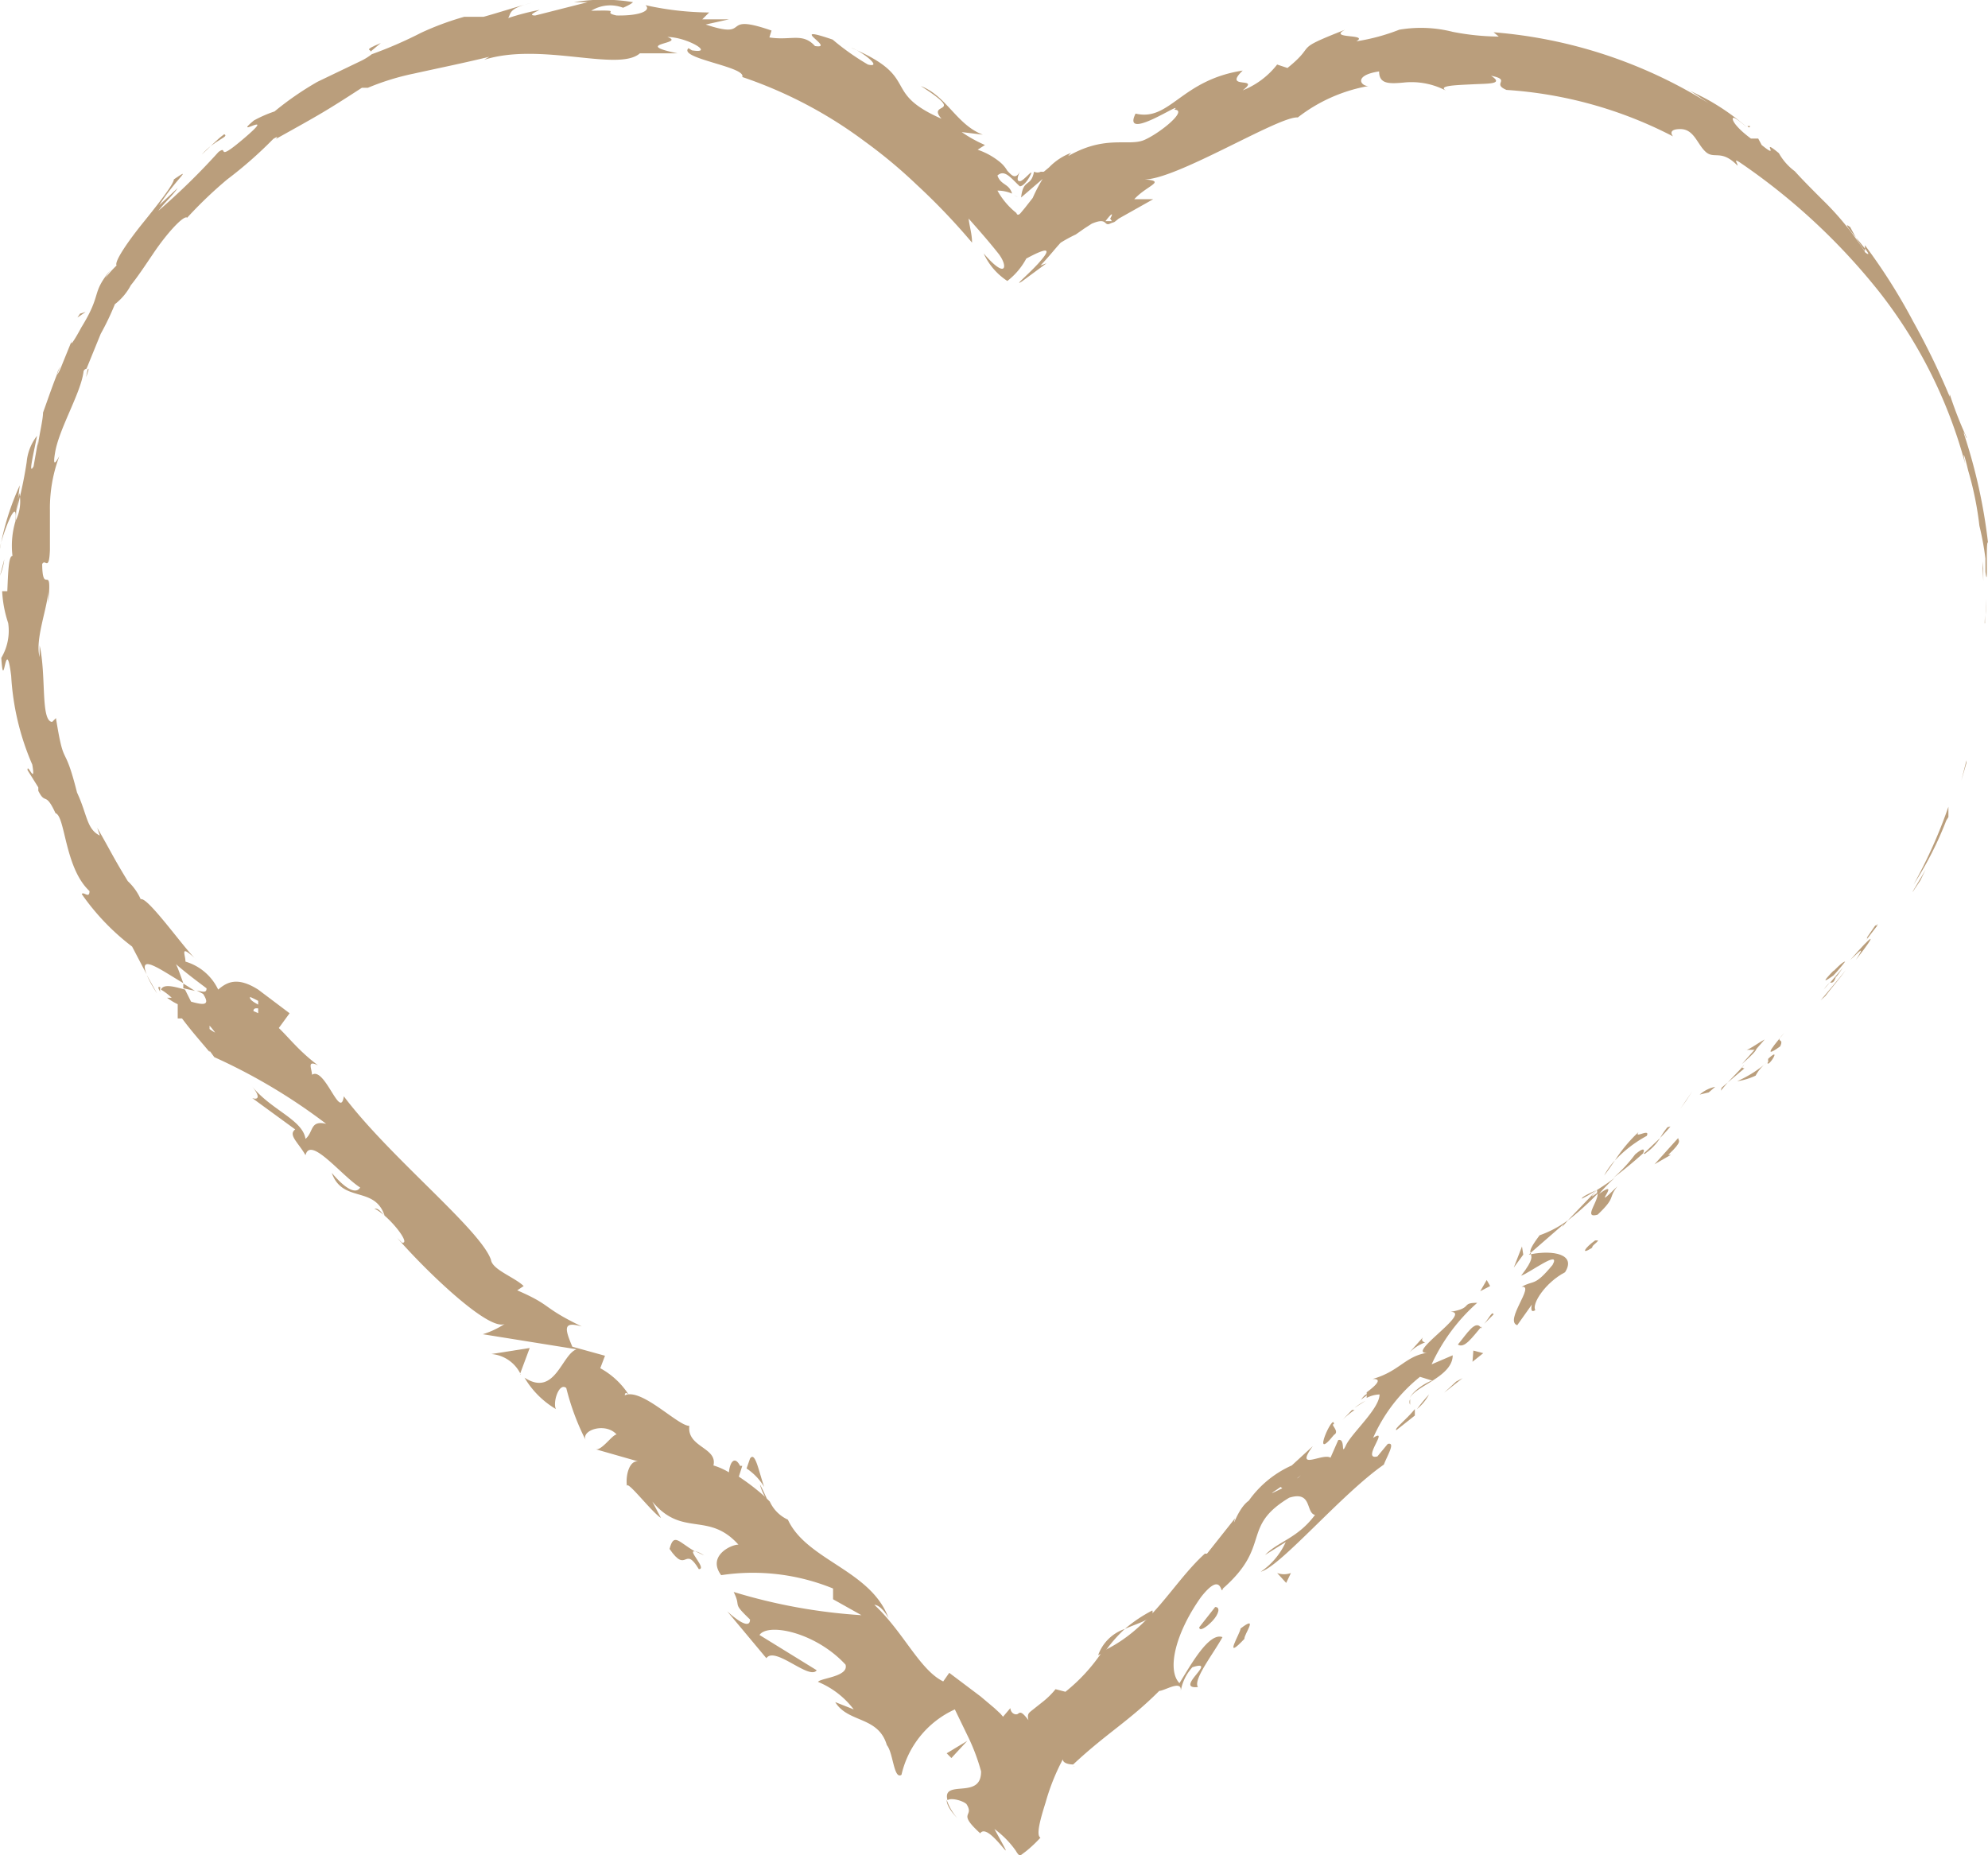 <svg xmlns="http://www.w3.org/2000/svg" viewBox="0 0 46.2 43.12"><defs><style>.cls-1{fill:#ba9e7c;}</style></defs><g id="Layer_2" data-name="Layer 2"><g id="Layer_1-2" data-name="Layer 1"><path class="cls-1" d="M46.13,14.45c0-.2,0-.13,0-.16C46.11,14.63,46.14,14.44,46.13,14.45Z"/><polygon class="cls-1" points="45.7 17.73 45.7 17.67 45.58 18.14 45.7 17.73"/><path class="cls-1" d="M44.47,20.56a8.09,8.09,0,0,0,.76-1.49l.05-.08c0-.08,0-.16,0-.24A11.42,11.42,0,0,1,44.47,20.56Z"/><path class="cls-1" d="M43.38,21.8c.09-.06-.2.29.25-.29l-.05,0Z"/><path class="cls-1" d="M43.58,21.56c.19-.26-.15.15,0,0Z"/><path class="cls-1" d="M42.61,22.67a4.15,4.15,0,0,0,.27-.32c-.08,0-.34.31-.26.2C42.32,22.86,42.4,22.82,42.61,22.67Z"/><path class="cls-1" d="M42.38,23l.15-.17S42.45,22.9,42.38,23Z"/><path class="cls-1" d="M42.83,22.49l-.3.35c.06,0,.09,0,.14-.15C42.67,22.73,42.71,22.65,42.83,22.49Z"/><path class="cls-1" d="M43,22.31c.18-.16.38-.39.13,0C43.66,21.63,43.54,21.69,43,22.31Z"/><path class="cls-1" d="M44.45,20.73l.18-.27.12-.25C44.69,20.33,44.43,20.74,44.45,20.73Z"/><path class="cls-1" d="M40.57,24.4s.17,0,.23,0l.21-.24C40.87,24.23,40.62,24.42,40.57,24.4Z"/><path class="cls-1" d="M40.8,24.37l-.32.36C40.8,24.45,40.84,24.38,40.8,24.37Z"/><path class="cls-1" d="M42.42,23.15c.16-.21.33-.4.48-.61-.19.24-.39.47-.59.71Z"/><polygon class="cls-1" points="39.18 25.59 39.33 25.36 39.05 25.77 39.18 25.59"/><path class="cls-1" d="M38.27,26.4c.09-.19-.31.08-.19-.09a3.49,3.49,0,0,0-.55.66A2.92,2.92,0,0,1,38.27,26.4Z"/><path class="cls-1" d="M37.28,27.32c.08-.1.16-.22.25-.35A1.72,1.72,0,0,0,37.28,27.32Z"/><path class="cls-1" d="M39.86,25.26a.79.79,0,0,0-.36.18l.21-.05Z"/><path class="cls-1" d="M39.72,25.39h0l-.3.26Z"/><path class="cls-1" d="M39.89,25.23l0,0A0,0,0,0,0,39.89,25.23Z"/><path class="cls-1" d="M41.47,24c-.18.22-.57.66-.1.32C41.48,24.09,41.21,24.28,41.47,24Z"/><path class="cls-1" d="M40.15,25.16l.39-.33s-.11,0,0-.08Z"/><polygon class="cls-1" points="39.99 25.35 40.15 25.16 40.01 25.28 39.99 25.35"/><path class="cls-1" d="M38,26.83a3.52,3.52,0,0,1-.5.54c.24-.18.47-.37.68-.56C38.21,26.76,38.25,26.62,38,26.83Z"/><path class="cls-1" d="M38.86,26.14l0,0S38.87,26.15,38.86,26.14Z"/><polygon class="cls-1" points="35.53 29.16 35.58 29.15 35.57 29.12 35.53 29.16"/><path class="cls-1" d="M38.26,26.79a1.2,1.2,0,0,0,.32-.34l-.38.36S38.21,26.84,38.26,26.79Z"/><path class="cls-1" d="M36.76,27.86a2.49,2.49,0,0,0,.34-.2C37,27.71,36.76,27.81,36.76,27.86Z"/><path class="cls-1" d="M38.75,26.2l0,0C38.7,26.21,38.71,26.21,38.75,26.2Z"/><path class="cls-1" d="M38.75,26.2a1.59,1.59,0,0,0-.17.25c.09-.1.18-.19.24-.27Z"/><path class="cls-1" d="M35.68,30.45c-.09-.14.23-.64.69-.88.27-.42-.28-.52-.79-.42,0,.06.08.1-.23.5.19-.06.94-.63.73-.25-.43.52-.43.34-.72.51.33-.06-.41.79-.1.89l.34-.48S35.54,30.54,35.68,30.45Z"/><path class="cls-1" d="M36.3,28.52l.14-.16a2.51,2.51,0,0,1-.66.35c-.21.28-.23.36-.21.41l.77-.67Z"/><path class="cls-1" d="M37.13,27.74c0,.21-.34.59,0,.49.44-.42.23-.37.46-.66-.7.69.15-.24-.43.18a4.51,4.51,0,0,1,.37-.38c-.14.11-.28.2-.42.29h0c.05,0,.07,0,0,0h0a.09.09,0,0,1,0,.07c-.23.17-.05,0,0-.07a0,0,0,0,0,0,0h0l-.68.71A6.58,6.58,0,0,0,37.13,27.74Z"/><path class="cls-1" d="M41.12,24.76s0,0,0,0S41,24.85,41.12,24.76Z"/><path class="cls-1" d="M40.8,25a.92.92,0,0,1,.23-.28c.16-.13,0,0,.06,0s.3-.39,0-.11l0,.06a2.81,2.81,0,0,1-.72.46A1.56,1.56,0,0,0,40.8,25Z"/><path class="cls-1" d="M39,26.45l-.55.61.38-.22-.06,0C39.12,26.51,39,26.52,39,26.45Z"/><polygon class="cls-1" points="35.4 29.16 35.37 28.97 35.18 29.46 35.4 29.16"/><polygon class="cls-1" points="34.63 29.89 34.55 29.75 34.4 30.01 34.63 29.89"/><path class="cls-1" d="M1.68,7.86l.09-.23Z"/><path class="cls-1" d="M1,9.5l0,.05C1,9.47,1,9.43,1,9.5Z"/><path class="cls-1" d="M17.76,34.56c-.13-.37-.21-.84-.33-.66l-.08.23A1.36,1.36,0,0,1,17.76,34.56Z"/><path class="cls-1" d="M4.26,22.86l0,.11.27.06Z"/><path class="cls-1" d="M3.65,23.09l-.24-.43A3,3,0,0,0,3.65,23.09Z"/><path class="cls-1" d="M8.61,1.2,8.85,1C8.42,1.18,8.63,1.14,8.61,1.2Z"/><path class="cls-1" d="M26.78,37.43a3.36,3.36,0,0,0-.64.43C26.5,37.7,26.84,37.63,26.78,37.43Z"/><path class="cls-1" d="M2,8.77c.05-.14.07-.2.05-.2S2,8.79,2,8.77Z"/><path class="cls-1" d="M25.52,38.47l.15-.07a3.24,3.24,0,0,1,.47-.54A1,1,0,0,0,25.52,38.47Z"/><path class="cls-1" d="M40.61,2.93l.06,0S40.66,3,40.61,2.93Z"/><path class="cls-1" d="M45.82,11.42,45.71,11Z"/><path class="cls-1" d="M31.42,32.73c.16-.16,0,0,0,0Z"/><path class="cls-1" d="M32.77,32.52s0,.1,0,.13A.15.15,0,0,1,32.77,32.52Z"/><path class="cls-1" d="M24.92,41.05v0C25,41.05,25,41.06,24.92,41.05Z"/><path class="cls-1" d="M31.73,32.56a1.48,1.48,0,0,0-.25.16Z"/><path class="cls-1" d="M31.63,32.53l.16-.12S31.75,32.36,31.63,32.53Z"/><path class="cls-1" d="M31.2,33a2,2,0,0,1,.28-.23s-.06,0-.06,0Z"/><path class="cls-1" d="M23.56,4.54l0,0C23.7,4.6,23.65,4.57,23.56,4.54Z"/><polygon class="cls-1" points="12.09 31.94 12.11 31.95 12.09 31.93 12.09 31.94"/><path class="cls-1" d="M11.42,31.47a.83.83,0,0,1,.67.45l.22-.59Z"/><path class="cls-1" d="M4.13,4.37l-.43.4c.39-.61.81-.92.34-.6,0,.1-.33.53-.71,1s-.68.92-.62,1a2.43,2.43,0,0,0-.26.29,1.37,1.37,0,0,1,.13-.2c-.48.58-.19.54-.69,1.35-.16.3-.29.49-.21.28l-.28.69c-.09.2-.11.13,0-.06-.15.35-.27.71-.4,1.07H1c0,.16-.09.53-.11.71s0-.15,0-.08l-.11.62c-.13.23,0-.29.08-.71a1.16,1.16,0,0,0-.24.61,9.79,9.79,0,0,1-.24,1.13l.08-.59A6.08,6.08,0,0,0,0,12.75c0-.17.42-1.33.36-.64a2,2,0,0,0-.07.81c-.09,0-.1.36-.12.82l-.12,0a2.75,2.75,0,0,0,.14.74,1.23,1.23,0,0,1-.16.81c.06.89.1-.62.23.42a6,6,0,0,0,.49,2.06c.09.51-.12-.06-.11.13l.25.4c0,.11,0,.09,0,.08.17.34.16,0,.4.52.23.07.21,1.27.79,1.81,0,.19-.14,0-.18.07A5.41,5.41,0,0,0,3.07,22l.34.65c-.21-.51.34-.1.85.2-.07-.19-.12-.34-.17-.44.23.2.47.38.71.56,0,.1-.06.09-.23.05l.15.08c.18.28,0,.26-.28.18L4.3,23c-.25-.07-.5-.14-.56,0a1.36,1.36,0,0,1,.25.19c-.07,0-.12,0-.11,0s.1.08.25.15l0,.33.1,0c.2.27.42.52.64.78l0-1.09,0,0-.5.36.5.7.11.15a13.38,13.38,0,0,1,2.6,1.55c-.38-.09-.29.19-.48.35-.07-.45-.8-.67-1.24-1.22.23.29.1.31,0,.27l1,.73c-.17.13.07.3.24.6.11-.46.83.47,1.27.75-.07.12-.26.13-.66-.34.25.71,1,.29,1.23,1-.1-.11-.15-.18-.24-.17.34.16.87.84.64.79l-.11-.11c.66.76,2.13,2.18,2.5,2a2,2,0,0,1-.51.24l2.18.35c-.35.12-.5,1.12-1.21.66a2.06,2.06,0,0,0,.73.73c-.08-.15.07-.63.24-.49a5.7,5.7,0,0,0,.45,1.21c-.11-.23.46-.42.72-.13-.1,0-.36.4-.5.34l1.05.3c-.24-.1-.35.3-.31.56,0-.15.57.6.79.74l-.2-.38c.7.84,1.3.22,2,1-.18,0-.73.27-.4.71a4.93,4.93,0,0,1,2.6.31v.25l.66.37A12.89,12.89,0,0,1,17.05,37c.19.38-.06.22.38.64,0,.27-.4-.07-.53-.19l.91,1.09c.2-.29,1,.52,1.17.28L17.65,38c.2-.29,1.31-.06,2,.69.08.28-.58.31-.64.4a2,2,0,0,1,.83.64l-.43-.17c.3.49,1,.32,1.2,1,.15.18.16.81.34.69a2.21,2.21,0,0,1,1.24-1.52l.31.64a4.66,4.66,0,0,1,.3.8c0,.27-.13.36-.36.39s-.5,0-.42.28c.07-.06.34,0,.44.09.2.31-.24.17.32.68.2-.31,1,1.11.33-.1a2.17,2.17,0,0,1,.5.51s.07.13.11.1l.12-.09a3,3,0,0,0,.34-.32c-.11-.05,0-.44.12-.82a5,5,0,0,1,.4-1c0,.1.17.12.24.12.78-.73,1.29-1,2-1.71.12,0,.53-.27.5,0a1.1,1.1,0,0,1,.27-.55c.63-.2-.45.52.13.46-.12-.17.35-.76.57-1.16-.32-.12-.75.67-1,1.07-.3-.31-.09-1.17.5-2,.51-.65.45,0,.51-.2,1.14-1,.41-1.43,1.54-2.11.54-.17.38.35.6.4-.41.55-.85.61-1.16.93l.48-.3a1.67,1.67,0,0,1-.58.69c.47-.13,1.87-1.8,2.86-2.49.08-.21.28-.53.09-.48l-.24.29c-.39.1.3-.69-.1-.43A3.75,3.75,0,0,1,33,32l.29.09c-.07,0-.45.21-.53.41.13-.29,1-.5,1-1l-.49.21a4.29,4.29,0,0,1,1.06-1.43c-.39,0-.09.12-.62.21.54,0-1.2,1.08-.46.94-.59.06-.69.43-1.35.62.08,0,.28,0-.14.31a.79.79,0,0,1,0,.13l0,0h0s0,0,0,0a.7.7,0,0,1,.3-.08c0,.33-.65.9-.78,1.18s0-.17-.18-.12l-.18.41c-.18-.12-.85.33-.41-.27l-.49.45a2.44,2.44,0,0,0-1,.82c-.26.18-.4.72-.32.41l-.65.82-.05,0c-.76.69-1.24,1.74-2.38,2.27a4.1,4.1,0,0,1-.86.94l-.23-.06a1.84,1.84,0,0,1-.28.28l-.29.23c-.06.05-.09.08-.06.21-.15-.2-.19-.19-.24-.15s-.17,0-.18-.13l-.17.2-.06-.07-.14-.13-.32-.27-.73-.55-.14.2c-.55-.27-.93-1.16-1.6-1.78.11,0,.25.16.33.31-.41-1.12-1.9-1.34-2.34-2.29a.85.85,0,0,1-.42-.42.1.1,0,0,0,0,0l-.07-.07c-.05-.11-.1-.22-.16-.33a1.1,1.1,0,0,0,.12.29,5.26,5.26,0,0,0-.61-.47l.08-.25-.05,0c-.13-.25-.24-.08-.26.15a1.59,1.59,0,0,0-.36-.16c.1-.42-.62-.42-.56-.92-.27,0-1.11-.89-1.5-.71,0,0,0-.12.1,0a1.83,1.83,0,0,0-.67-.63l.11-.29-.76-.21c-.17-.41-.23-.6.22-.47-.95-.46-.67-.48-1.5-.84l.15-.1c-.22-.21-.73-.38-.76-.61-.25-.71-2.36-2.39-3.42-3.8-.08.57-.44-.7-.74-.5,0-.14-.13-.35.14-.22-.72-.54-.86-1-1.5-1.26,0-.14.24,0,.21-.07s-.25-.13-.29-.23v1.26h0s0,0,0,.05V23.17a2.63,2.63,0,0,1,.24.12L6,23.13v1.42l0,0,.73-1L6,23c-.49-.31-.73-.17-.93,0a1.22,1.22,0,0,0-.76-.65c0-.17-.15-.42.25-.05-.24-.2-1.13-1.47-1.29-1.4a1.29,1.29,0,0,0-.3-.42c-.36-.59-.37-.65-.71-1.24l.06.18c-.31-.15-.29-.49-.53-1h0c-.31-1.23-.29-.49-.49-1.73l-.09.09C.94,16.75,1.08,15.7.92,15l0,.27c-.11-.4.18-1.13.2-1.52,0-.08,0,.14,0,.26.1-1-.13-.13-.14-.9.07-.14.16.19.18-.33,0-.12,0-.5,0-.93a3.44,3.44,0,0,1,.22-1.25c-.08.14-.16.28-.1-.08.09-.55.59-1.37.66-1.87,0-.06.06-.08.07-.08l.33-.81a6.23,6.23,0,0,0,.33-.69,1.36,1.36,0,0,0,.37-.44c.17-.21.34-.47.51-.72.34-.51.73-.92.8-.85a9.78,9.78,0,0,1,.93-.89v0a9.61,9.61,0,0,0,1.07-.94c.16-.1.06,0,.06,0,1.06-.59,1.15-.64,2-1.19l.14,0a5.81,5.81,0,0,1,1.07-.33c.54-.12,1.18-.25,1.75-.39,0,0,0,0-.12.07,1.32-.42,3.12.29,3.62-.15.29,0,.58,0,.88,0-1.12-.23.21-.22-.24-.38.46,0,1.12.4.57.31l-.08-.05c-.25.24,1.35.43,1.25.67a10.2,10.2,0,0,1,2.85,1.5,11.56,11.56,0,0,1,1.2,1,15.05,15.05,0,0,1,1.29,1.35c0-.2-.06-.38-.08-.56.23.26.46.52.69.81s.2.63-.34,0a1.51,1.51,0,0,0,.55.64,1.62,1.62,0,0,0,.44-.52c.61-.33.53-.17.3.09s-.62.58-.4.44l.57-.42-.14.05c.22-.23.33-.38.47-.53A3.45,3.45,0,0,1,25,5.45l.2-.14.17-.11c.37-.16.28.06.42,0s.06,0,.21-.12l.8-.45-.44,0c.29-.32.76-.42.24-.46.75,0,3.13-1.48,3.56-1.44A3.74,3.74,0,0,1,31.8,2c-.18,0-.35-.25.25-.34,0,.29.22.29.56.26a1.72,1.72,0,0,1,1,.19c-.21-.12.21-.13.6-.15s.75,0,.44-.2c.49.1,0,.18.36.33a9.77,9.77,0,0,1,3.87,1.08S38.73,3,39.05,3s.39.35.59.53.36-.07.74.32c0-.07-.11-.18.06-.07a14.7,14.7,0,0,1,3.23,3,11.14,11.14,0,0,1,2,4c-.08-.4,0-.14.07.16-.05-.2,0,0,0,0A7.52,7.52,0,0,1,46,12.22a6.77,6.77,0,0,1,.14.76c0,.33,0,.64,0,.7l0-.39c.07.52,0-.75.06-.68a12.63,12.63,0,0,0-.55-2.5c-.06-.21.08.17.05.05a9.08,9.08,0,0,1-.39-1l0,.06a17,17,0,0,0-.85-1.75,13.46,13.46,0,0,0-1.12-1.77l0,.14A4.31,4.31,0,0,1,43,5.28c-.36-.27.69.83.35.59a6.74,6.74,0,0,0-1-1.23c-.23-.23-.46-.46-.64-.66a1.34,1.34,0,0,1-.37-.42c-.47-.39.07.19-.4-.19l-.08-.15-.17,0c-.31-.23-.44-.41-.42-.47s.24.14.32.2a5.33,5.33,0,0,0-.76-.55c-.28-.17-.54-.27-.61-.33l.49.33a11.1,11.1,0,0,0-5-1.65l.12.1A5.75,5.75,0,0,1,33.76.74,3,3,0,0,0,32.52.69l0,0a4.7,4.7,0,0,1-1,.27c.31-.18-.68-.05-.26-.27-1.27.5-.62.31-1.34.89l-.24-.08a1.9,1.9,0,0,1-.8.6c.44-.34-.48,0,0-.46-1.44.22-1.69,1.19-2.49,1-.34.69,1.16-.34.9-.09.33,0-.31.53-.69.7s-.94-.15-1.88.44c.1,0,.09-.08.18-.14a1.38,1.38,0,0,0-.52.34l-.12.1a.18.18,0,0,1-.07,0,.18.18,0,0,1-.16,0c-.07.37-.25.15-.3.6l.5-.43A3.56,3.56,0,0,0,24,4.6l-.18.23-.1.12s-.07.09-.1,0a1.73,1.73,0,0,1-.44-.52.86.86,0,0,1,.34.07c-.07-.24-.26-.19-.34-.42.17-.16.33.08.52.25.09,0,.21-.17.26-.29s-.17.16-.25.17-.08-.07,0-.24c-.11.23-.21.09-.3,0a.74.74,0,0,0-.18-.21,1.65,1.65,0,0,0-.51-.28l.17-.11a3.09,3.09,0,0,1-.54-.3l.49.06C22.23,2.9,22,2.23,21.4,2c1.09.7.12.35.48.76-1.43-.63-.45-.95-2.1-1.65.23.07.76.48.39.39a5.69,5.69,0,0,1-.82-.58c-1.11-.38.1.23-.41.15-.29-.32-.56-.12-1.06-.2l.05-.16C16.69.28,17.51.94,16.4.57l.54-.12c-.21,0-.41,0-.62,0l.16-.16A7,7,0,0,1,15,.12c.14.12-.11.25-.67.24-.39-.08.22-.13-.59-.11a.84.84,0,0,1,.74-.07s.19-.08.23-.13a4.13,4.13,0,0,0-1.37,0c.11,0,.25,0,.32,0L12.44.36c-.18,0,0-.08.1-.13a5.7,5.7,0,0,0-.73.19c.07-.11,0-.22.53-.35-.38.1-.74.22-1.1.32-.08,0-.59,0-.45,0a6.69,6.69,0,0,0-1,.37,9.75,9.75,0,0,1-1.15.5,1.38,1.38,0,0,1-.26.16l-1,.48a7.12,7.12,0,0,0-1,.69,2.91,2.91,0,0,0-.48.21c-.55.46.63-.31-.27.45-.64.54-.31.11-.55.28A15.66,15.66,0,0,1,3.68,4.9C3.84,4.69,4,4.56,4.13,4.37ZM.37,12.09a2.41,2.41,0,0,1,.08-.63A1,1,0,0,1,.37,12.09ZM5,24a.89.89,0,0,1-.38-.39A1.77,1.77,0,0,1,5,24Zm24.8,10.59v0C29.43,34.77,29.55,34.71,29.76,34.56Zm.62-.45c0-.08,0-.1,0-.1s-.12.2-.27.32C30.15,34.34,30.25,34.3,30.38,34.11Zm-4.58-29-.15,0C25.89,4.88,25.85,5,25.8,5.08Z"/><path class="cls-1" d="M3.73,23.06a.13.13,0,0,1,0-.11C3.68,22.92,3.65,22.94,3.73,23.06Z"/><path class="cls-1" d="M8.57,1.23h0s0,0,0,0Z"/><path class="cls-1" d="M22.25,42.26a1.27,1.27,0,0,1-.25-.43C22,41.87,22,42,22.25,42.26Z"/><path class="cls-1" d="M33.07,31.08l-.33.37a1,1,0,0,1,.38-.25S33,31.18,33.07,31.08Z"/><path class="cls-1" d="M37,29c0-.06.1-.1.14-.17l-.07,0C36.83,29,36.72,29.18,37,29Z"/><path class="cls-1" d="M33.88,31.25c.15.1.33-.16.55-.42l0,.05C34.3,30.64,34.09,31,33.88,31.25Z"/><path class="cls-1" d="M34.49,30.77l.22-.22C34.68,30.46,34.61,30.63,34.49,30.77Z"/><path class="cls-1" d="M31,33.35c.15-.08-.1-.25,0-.25C31,32.8,30.44,34.05,31,33.35Z"/><polygon class="cls-1" points="34.47 31.45 34.24 31.39 34.22 31.65 34.47 31.45"/><path class="cls-1" d="M32.45,33.24l.43-.34s0-.08,0-.15C32.68,33,32.39,33.21,32.45,33.24Z"/><path class="cls-1" d="M32.93,32.75a1.13,1.13,0,0,0,.28-.34A3.93,3.93,0,0,0,32.93,32.75Z"/><polygon class="cls-1" points="33.99 32.03 33.84 32.11 33.56 32.37 33.99 32.03"/><path class="cls-1" d="M28.24,37.35l-.37.47c0,.11.17,0,.31-.15S28.37,37.35,28.24,37.35Z"/><path class="cls-1" d="M30,36.56a.47.47,0,0,1-.32,0l.21.23Z"/><path class="cls-1" d="M28.83,37.85c0,.1-.43.79.09.24C28.9,38,29.27,37.51,28.83,37.85Z"/><polygon class="cls-1" points="22 40.75 22.11 40.86 22.48 40.46 22 40.75"/><path class="cls-1" d="M15.56,36c.41.6.34-.1.68.47.2,0-.28-.46-.09-.41C15.76,35.83,15.66,35.62,15.56,36Z"/><path class="cls-1" d="M16.15,36.05l.21.1A.69.69,0,0,0,16.15,36.05Z"/><polygon class="cls-1" points="46.07 13.05 46.09 13.5 46.09 13.21 46.07 13.05"/><path class="cls-1" d="M46.15,13.91l0,.11,0,.27C46.16,14.19,46.15,14,46.15,13.91Z"/><path class="cls-1" d="M0,13.38l0,0A1.44,1.44,0,0,0,.1,13Z"/><polygon class="cls-1" points="1.86 7.29 1.8 7.38 1.99 7.25 1.86 7.29"/><path class="cls-1" d="M5.21,3.12c-.18.13-.35.32-.52.47C5,3.24,5.34,3.18,5.21,3.12Z"/></g></g></svg>